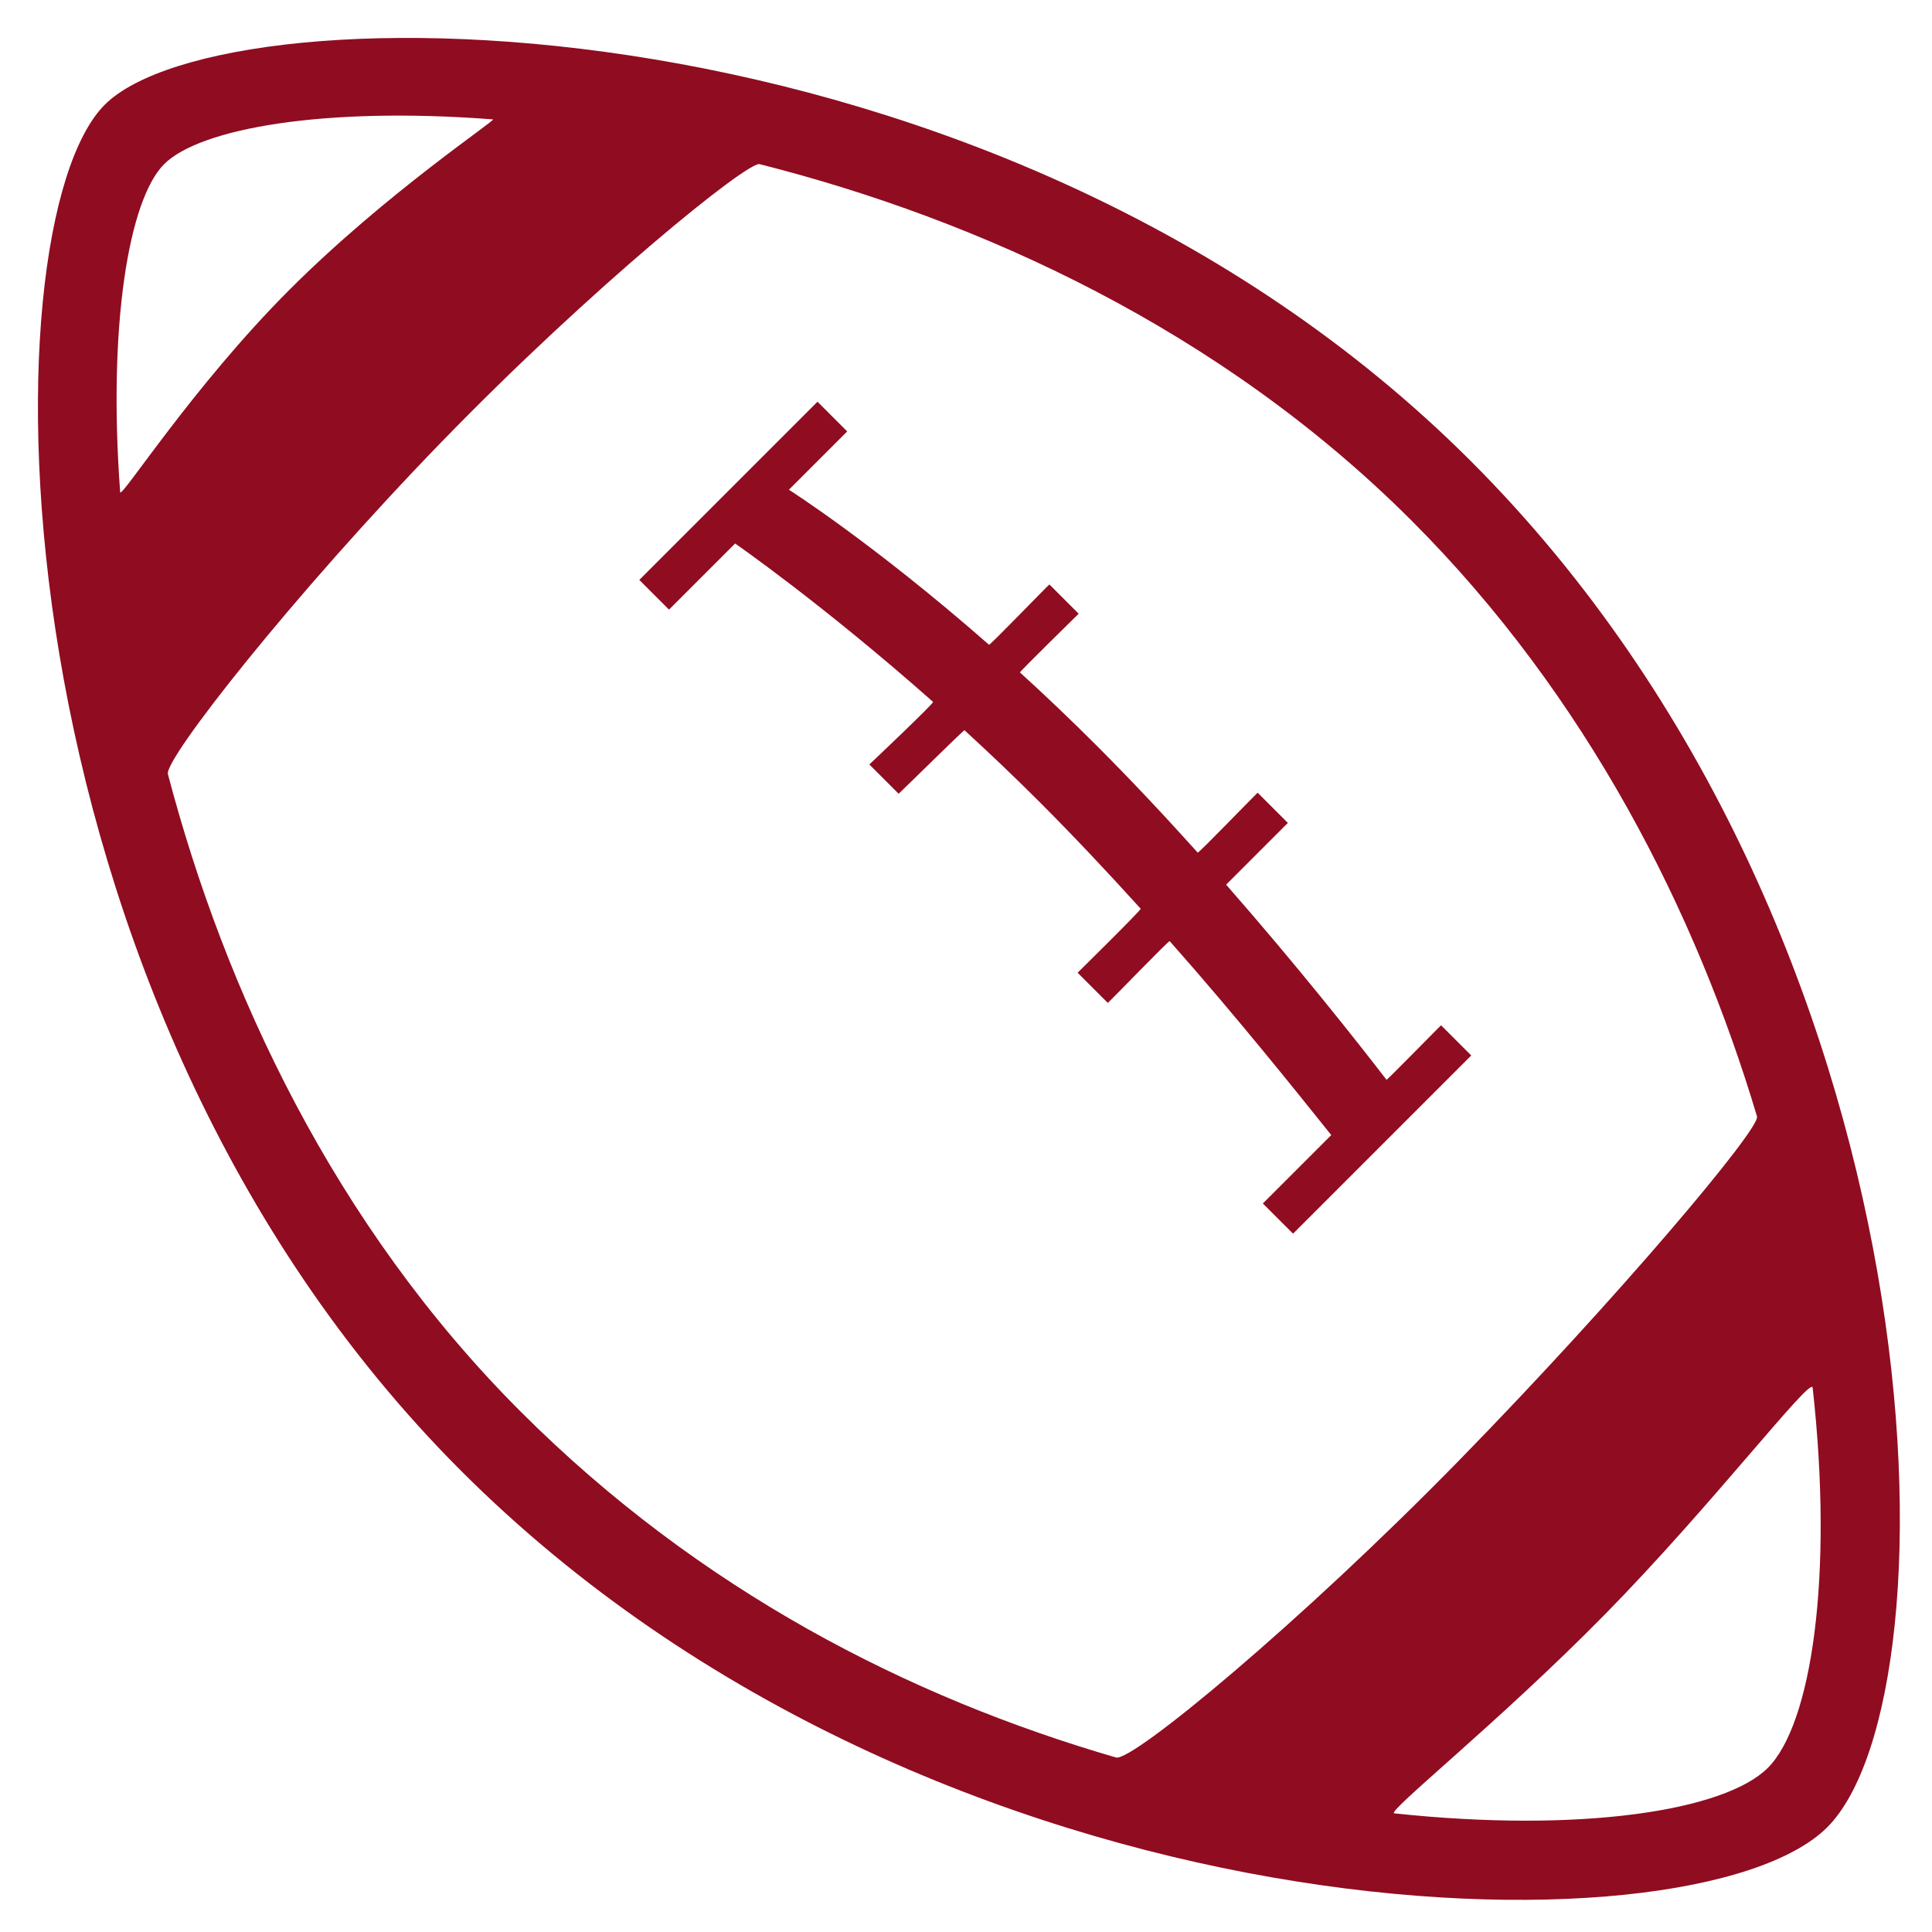 <?xml version="1.0" encoding="UTF-8" standalone="no"?>
<svg width="46px" height="46px" viewBox="0 0 46 46" version="1.1" xmlns="http://www.w3.org/2000/svg" xmlns:xlink="http://www.w3.org/1999/xlink" xmlns:sketch="http://www.bohemiancoding.com/sketch/ns">
    <!-- Generator: Sketch 3.1.1 (8761) - http://www.bohemiancoding.com/sketch -->
    <title>football_L</title>
    <desc>Created with Sketch.</desc>
    <defs></defs>
    <g id="Page-1" stroke="none" stroke-width="1" fill="none" fill-rule="evenodd" sketch:type="MSPage">
        <g id="line-icons" sketch:type="MSLayerGroup" transform="translate(-201, -406)" fill="#900C21">
            <g id="row-5-line-icons" transform="translate(0, 396)" sketch:type="MSShapeGroup">
                <path d="M224,62 C228.493,62 241,49.016 241,33 C241,16.984 228.054,4 224,4 C219.946,4 207,16.984 207,33 C207,49.016 219.507,62 224,62 Z M224,10.225 C227.265,10.225 230.351,10.855 230.289,10.782 C227.664,7.718 225.201,6 224,6 C222.809,6 220.337,7.766 217.737,10.782 C217.619,10.918 220.735,10.225 224,10.225 Z M213.2,48.851 C213.392,49.2 218.605,49.687 224,49.625 C229.395,49.563 234.643,49.112 234.784,48.851 C237.189,44.399 239,38.922 239,33 C239,26.569 236.789,20.662 234.025,16.025 C233.874,15.772 229.106,15.27 224,15.347 C218.894,15.425 213.977,16.019 213.794,16.333 C211.115,20.923 209,26.71 209,33 C209,39.032 210.729,44.356 213.2,48.851 Z M223.855,54.673 C220.253,54.705 216.813,54.314 216.945,54.477 C219.742,57.942 222.549,60 224,60 C225.468,60 228.325,57.893 231.155,54.353 C231.336,54.126 227.457,54.642 223.855,54.673 Z M225,21 L225,22 L227.226,22 C227.226,22 227.679,24.489 227.892,27.999 C227.894,28.04 225.766,27.98 225.766,27.98 L225.766,28.966 C225.931,28.974 227.943,28.986 227.944,29.005 C227.979,29.796 228,30.629 228,31.487 C228,32.629 227.963,33.817 227.905,34.977 C227.904,35.009 225.766,34.992 225.766,34.992 L225.766,36.01 C225.962,36.016 227.85,35.982 227.848,36.011 C227.701,38.451 227.438,40.762 227.303,41.996 L225,41.996 L225,43.013 L231,43.013 L231,41.996 C230.822,41.993 229.162,42.011 229.164,41.996 C229.319,40.802 229.58,38.572 229.749,36.01 L231.828,36.01 L231.828,34.992 C231.646,34.987 229.809,35.02 229.81,34.992 C229.871,33.85 229.91,32.663 229.91,31.487 C229.91,30.602 229.888,29.759 229.851,28.966 C229.85,28.946 231.828,28.966 231.828,28.966 L231.828,27.98 C231.668,27.973 229.798,28.006 229.796,27.98 C229.559,24.339 229.037,22 229.037,22 L231,22 L231,21 L225,21 Z" id="football_L" transform="translate(224, 33) rotate(-45) translate(-224, -33) "></path>
            </g>
        </g>
    </g>
</svg>